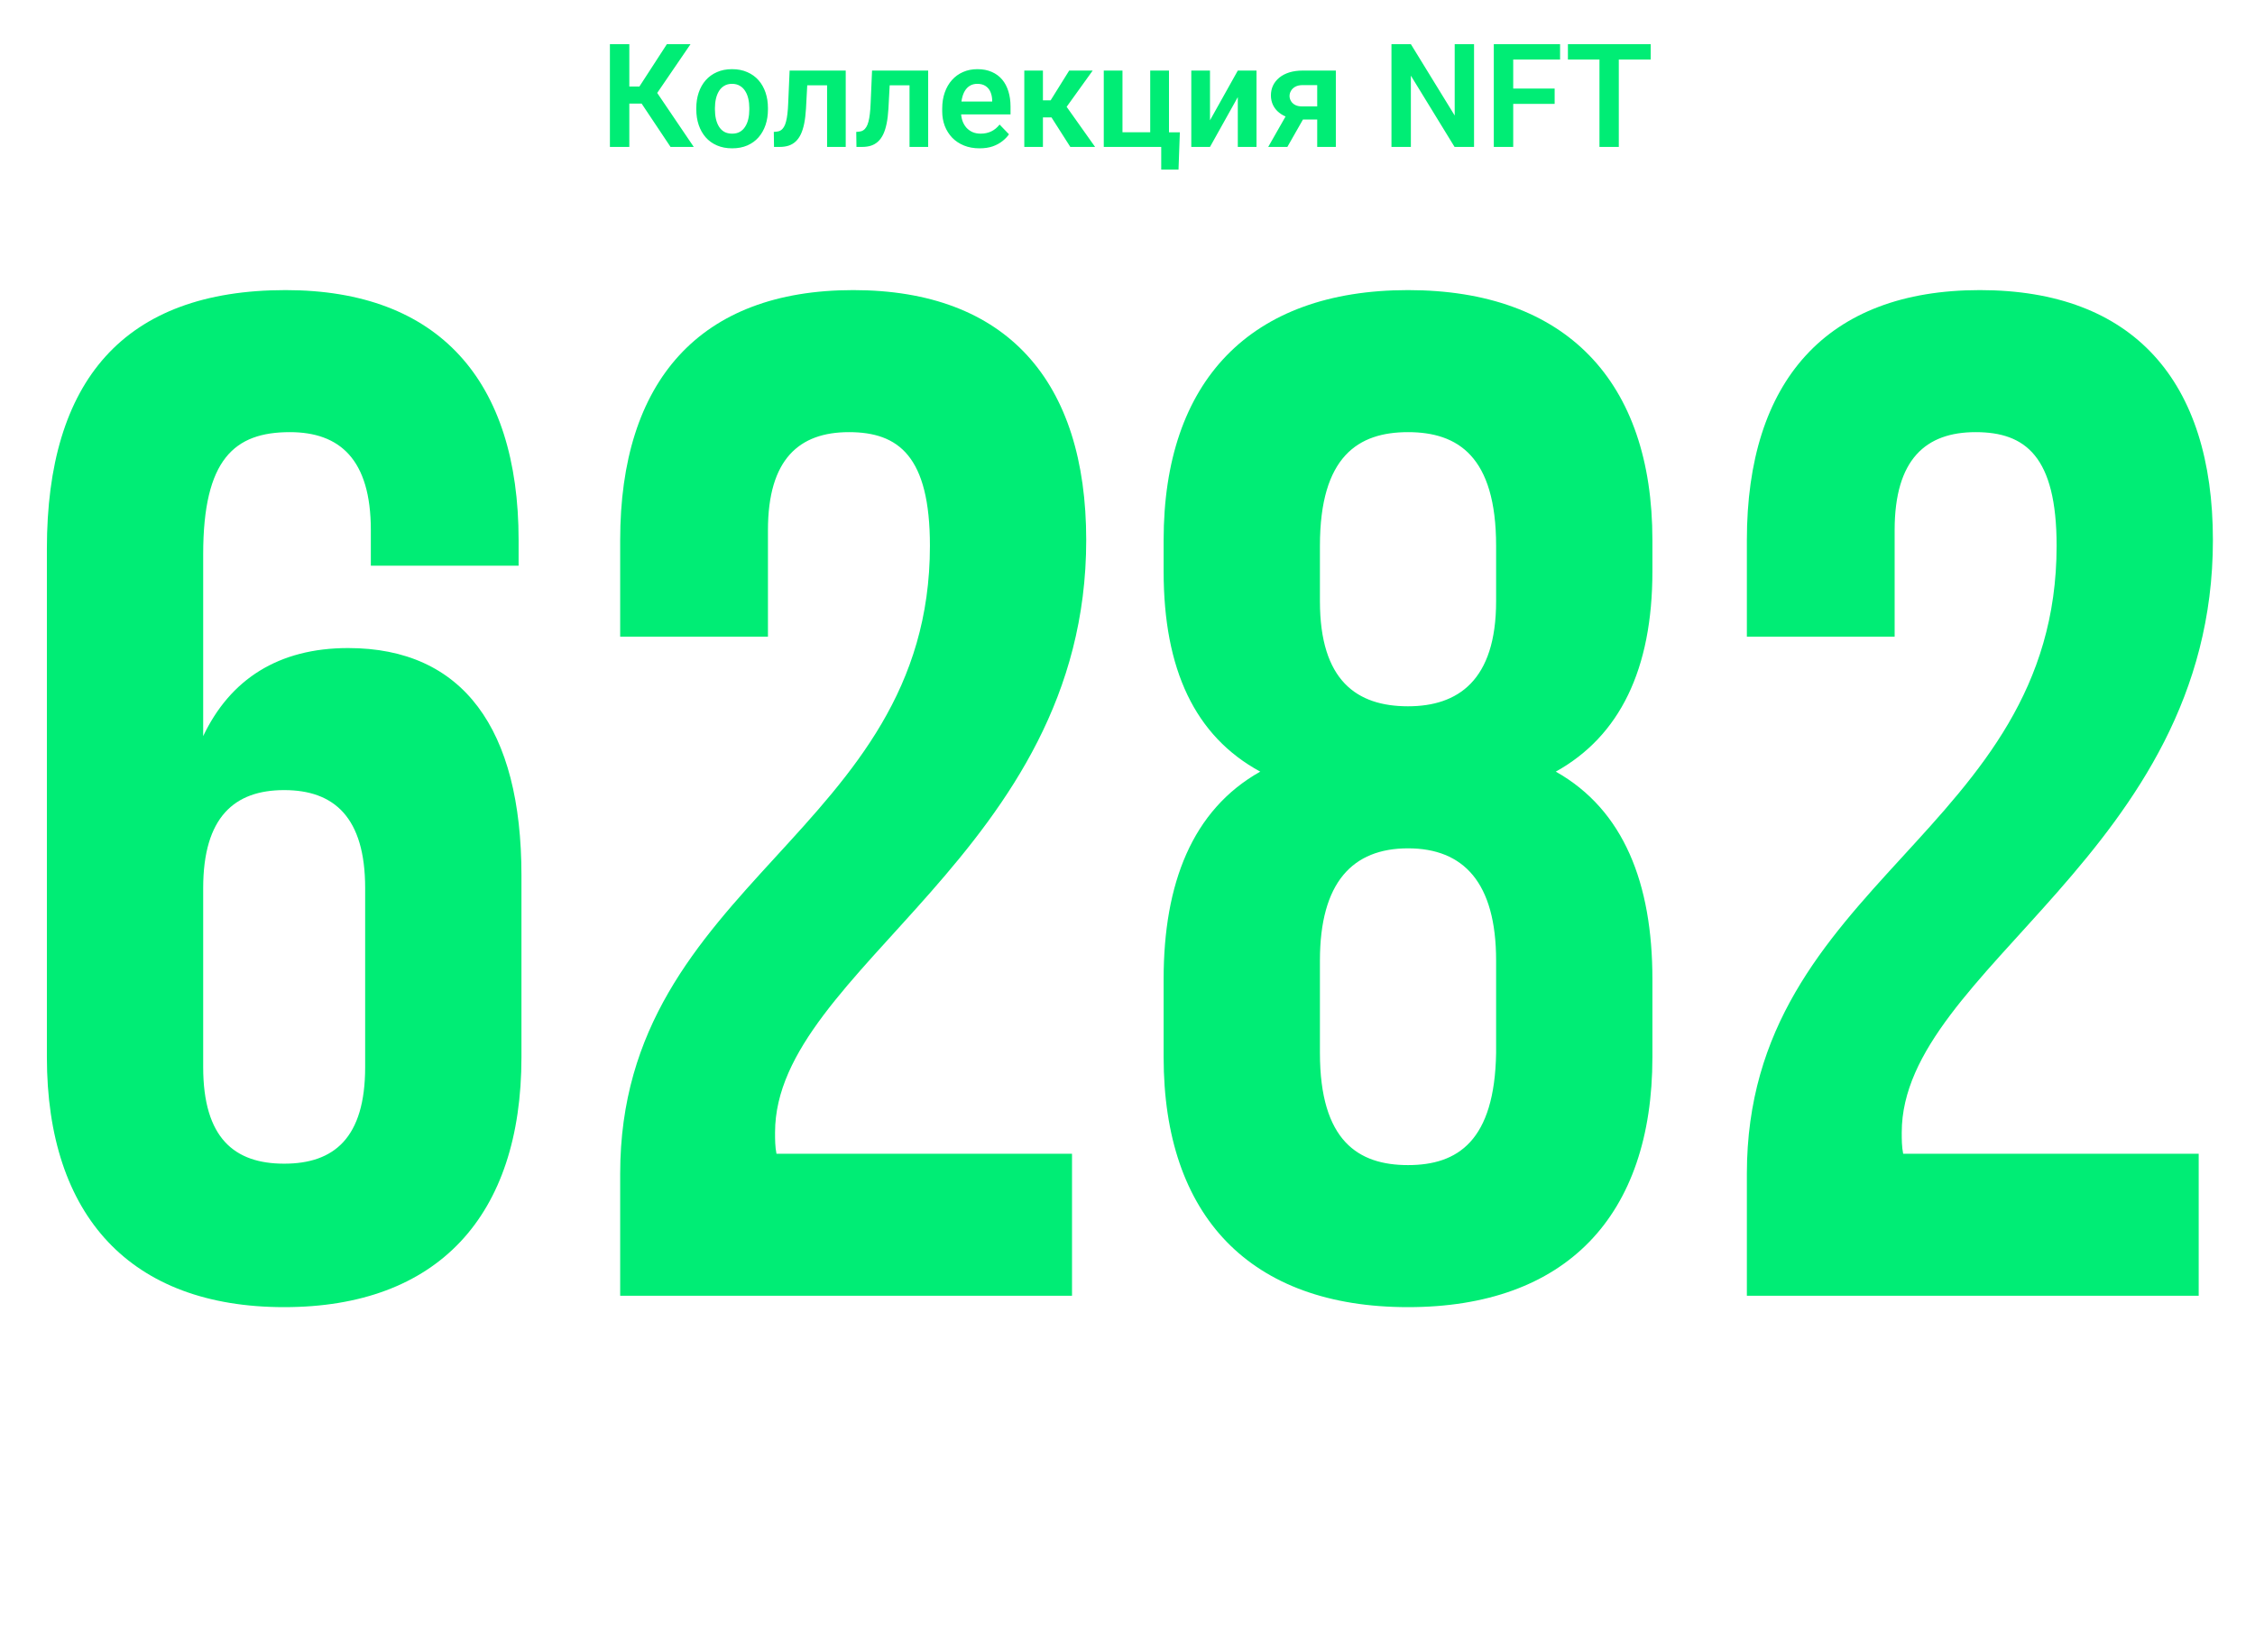 <svg width="936" height="686" viewBox="0 0 936 686" fill="none" xmlns="http://www.w3.org/2000/svg">
<path d="M19.462 438.92C19.462 504.973 54.258 542.718 117.953 542.718C181.647 542.718 216.443 504.973 216.443 438.92V363.43C216.443 302.685 192.263 269.068 144.492 269.068C115.594 269.068 95.542 282.043 84.336 305.633V230.144C84.336 190.63 97.311 179.424 120.312 179.424C140.953 179.424 153.928 190.63 153.928 220.118V234.862H215.263V224.246C215.263 158.193 182.237 120.448 118.542 120.448C51.309 120.448 19.462 158.193 19.462 227.785V438.92ZM117.953 328.044C138.594 328.044 151.569 339.25 151.569 368.738V443.048C151.569 472.536 138.594 483.152 117.953 483.152C97.311 483.152 84.336 472.536 84.336 443.048V368.738C84.336 339.25 97.311 328.044 117.953 328.044ZM385.991 226.605C385.991 345.737 257.422 365.789 257.422 487.28V538H444.967V479.024H322.296C321.706 476.075 321.706 473.126 321.706 470.177C321.706 402.355 450.864 353.994 450.864 224.246C450.864 158.193 417.838 120.448 354.143 120.448C290.449 120.448 257.422 158.193 257.422 224.246V264.35H318.758V220.118C318.758 190.63 331.732 179.424 352.374 179.424C373.016 179.424 385.991 189.45 385.991 226.605ZM685.876 438.92V406.483C685.876 366.969 674.08 336.301 645.772 320.378C672.311 305.633 685.876 277.915 685.876 237.221V224.246C685.876 158.193 649.9 120.448 584.437 120.448C518.973 120.448 482.997 158.193 482.997 224.246V237.221C482.997 277.915 495.972 305.633 523.101 320.378C494.793 336.301 482.997 366.969 482.997 406.483V438.92C482.997 504.973 518.973 542.718 584.437 542.718C649.9 542.718 685.876 504.973 685.876 438.92ZM547.871 437.151V398.816C547.871 366.379 561.436 352.225 584.437 352.225C607.437 352.225 621.002 366.379 621.002 398.816V437.151C620.412 473.716 605.078 483.742 584.437 483.742C563.795 483.742 547.871 473.716 547.871 437.151ZM547.871 226.605C547.871 189.45 563.795 179.424 584.437 179.424C605.078 179.424 621.002 189.45 621.002 226.605V249.606C621.002 282.633 605.078 293.248 584.437 293.248C563.205 293.248 547.871 282.633 547.871 249.606V226.605ZM853.654 226.605C853.654 345.737 725.086 365.789 725.086 487.28V538H912.63V479.024H789.96C789.37 476.075 789.37 473.126 789.37 470.177C789.37 402.355 918.528 353.994 918.528 224.246C918.528 158.193 885.501 120.448 821.807 120.448C758.112 120.448 725.086 158.193 725.086 224.246V264.35H786.421V220.118C786.421 190.63 799.396 179.424 820.038 179.424C840.679 179.424 853.654 189.45 853.654 226.605Z" fill="#00ED75"/>
<path d="M261.217 18.344V61H253.16V18.344H261.217ZM286.617 18.344L269.771 43.012H259.195L258.141 35.922H265.406L276.803 18.344H286.617ZM278.326 61L265.465 41.723L270.885 35.775L287.965 61H278.326ZM289.02 45.473V44.857C289.02 42.533 289.352 40.395 290.016 38.441C290.68 36.469 291.646 34.76 292.916 33.315C294.186 31.869 295.738 30.746 297.574 29.945C299.41 29.125 301.5 28.715 303.844 28.715C306.227 28.715 308.336 29.125 310.172 29.945C312.027 30.746 313.59 31.869 314.859 33.315C316.129 34.76 317.096 36.469 317.76 38.441C318.424 40.395 318.756 42.533 318.756 44.857V45.473C318.756 47.777 318.424 49.916 317.76 51.889C317.096 53.842 316.129 55.551 314.859 57.016C313.59 58.461 312.037 59.584 310.201 60.385C308.365 61.185 306.266 61.586 303.902 61.586C301.559 61.586 299.459 61.185 297.604 60.385C295.748 59.584 294.186 58.461 292.916 57.016C291.646 55.551 290.68 53.842 290.016 51.889C289.352 49.916 289.02 47.777 289.02 45.473ZM296.754 44.857V45.473C296.754 46.859 296.891 48.158 297.164 49.369C297.438 50.58 297.857 51.645 298.424 52.562C298.99 53.48 299.723 54.203 300.621 54.73C301.539 55.238 302.633 55.492 303.902 55.492C305.152 55.492 306.227 55.238 307.125 54.73C308.023 54.203 308.756 53.48 309.322 52.562C309.908 51.645 310.338 50.58 310.611 49.369C310.885 48.158 311.021 46.859 311.021 45.473V44.857C311.021 43.49 310.885 42.211 310.611 41.02C310.338 39.809 309.908 38.744 309.322 37.826C308.756 36.889 308.014 36.156 307.096 35.629C306.197 35.082 305.113 34.809 303.844 34.809C302.594 34.809 301.52 35.082 300.621 35.629C299.723 36.156 298.99 36.889 298.424 37.826C297.857 38.744 297.438 39.809 297.164 41.02C296.891 42.211 296.754 43.49 296.754 44.857ZM345.211 29.301V35.424H329.684V29.301H345.211ZM351.041 29.301V61H343.307V29.301H351.041ZM327.75 29.301H335.396L334.547 45.121C334.41 47.445 334.166 49.486 333.814 51.244C333.463 52.982 332.994 54.477 332.408 55.727C331.822 56.957 331.109 57.963 330.27 58.744C329.43 59.525 328.453 60.102 327.34 60.473C326.246 60.824 325.016 61 323.648 61H321.275L321.188 54.76L322.301 54.672C322.984 54.613 323.57 54.428 324.059 54.115C324.566 53.803 324.996 53.353 325.348 52.768C325.719 52.182 326.021 51.43 326.256 50.512C326.51 49.574 326.705 48.48 326.842 47.23C326.998 45.961 327.105 44.496 327.164 42.836L327.75 29.301ZM379.43 29.301V35.424H363.902V29.301H379.43ZM385.26 29.301V61H377.525V29.301H385.26ZM361.969 29.301H369.615L368.766 45.121C368.629 47.445 368.385 49.486 368.033 51.244C367.682 52.982 367.213 54.477 366.627 55.727C366.041 56.957 365.328 57.963 364.488 58.744C363.648 59.525 362.672 60.102 361.559 60.473C360.465 60.824 359.234 61 357.867 61H355.494L355.406 54.76L356.52 54.672C357.203 54.613 357.789 54.428 358.277 54.115C358.785 53.803 359.215 53.353 359.566 52.768C359.938 52.182 360.24 51.43 360.475 50.512C360.729 49.574 360.924 48.48 361.061 47.23C361.217 45.961 361.324 44.496 361.383 42.836L361.969 29.301ZM406.588 61.586C404.186 61.586 402.027 61.195 400.113 60.414C398.199 59.633 396.568 58.549 395.221 57.162C393.893 55.756 392.867 54.125 392.145 52.27C391.441 50.395 391.09 48.383 391.09 46.234V45.062C391.09 42.621 391.441 40.404 392.145 38.412C392.848 36.4 393.844 34.672 395.133 33.227C396.422 31.781 397.965 30.668 399.762 29.887C401.559 29.105 403.541 28.715 405.709 28.715C407.955 28.715 409.938 29.096 411.656 29.857C413.375 30.6 414.811 31.654 415.963 33.022C417.115 34.389 417.984 36.029 418.57 37.943C419.156 39.838 419.449 41.938 419.449 44.242V47.494H394.605V42.162H411.832V41.576C411.793 40.346 411.559 39.223 411.129 38.207C410.699 37.172 410.035 36.352 409.137 35.746C408.238 35.121 407.076 34.809 405.65 34.809C404.498 34.809 403.492 35.062 402.633 35.57C401.793 36.059 401.09 36.762 400.523 37.68C399.977 38.578 399.566 39.652 399.293 40.902C399.02 42.152 398.883 43.539 398.883 45.062V46.234C398.883 47.562 399.059 48.793 399.41 49.926C399.781 51.059 400.318 52.045 401.021 52.885C401.744 53.705 402.604 54.35 403.6 54.818C404.615 55.268 405.768 55.492 407.057 55.492C408.678 55.492 410.143 55.18 411.451 54.555C412.779 53.91 413.932 52.963 414.908 51.713L418.805 55.756C418.141 56.732 417.242 57.67 416.109 58.568C414.996 59.467 413.648 60.199 412.066 60.766C410.484 61.312 408.658 61.586 406.588 61.586ZM432.896 29.301V61H425.162V29.301H432.896ZM453.551 29.301L439.576 48.754H431.344L430.377 41.664H436.09L443.795 29.301H453.551ZM444.264 61L435.592 47.406L442.037 43.363L454.547 61H444.264ZM458.15 61V29.301H465.914V54.906H477.428V29.301H485.221V61H458.15ZM489.732 54.935L489.176 70.404H481.998V61H478.336V54.935H489.732ZM502.242 49.955L513.785 29.301H521.549V61H513.785V40.316L502.242 61H494.479V29.301H502.242V49.955ZM535.318 45.355H543.258L534.352 61H526.412L535.318 45.355ZM540.709 29.301H554.479V61H546.744V35.336H540.709C539.479 35.336 538.453 35.56 537.633 36.01C536.832 36.459 536.236 37.035 535.846 37.738C535.455 38.422 535.26 39.125 535.26 39.848C535.26 40.551 535.445 41.234 535.816 41.898C536.188 42.562 536.754 43.109 537.516 43.539C538.297 43.969 539.273 44.184 540.445 44.184H549.498V49.633H540.445C538.434 49.633 536.627 49.389 535.025 48.9C533.443 48.393 532.086 47.69 530.953 46.791C529.84 45.893 528.99 44.838 528.404 43.627C527.818 42.397 527.525 41.059 527.525 39.613C527.525 38.129 527.818 36.762 528.404 35.512C529.01 34.262 529.879 33.168 531.012 32.23C532.164 31.293 533.551 30.57 535.172 30.062C536.812 29.555 538.658 29.301 540.709 29.301ZM611.842 18.344V61H603.756L585.621 31.41V61H577.564V18.344H585.621L603.814 47.963V18.344H611.842ZM628.102 18.344V61H620.045V18.344H628.102ZM645.299 36.772V43.129H625.992V36.772H645.299ZM647.555 18.344V24.701H625.992V18.344H647.555ZM671.93 18.344V61H663.902V18.344H671.93ZM685.172 18.344V24.701H650.807V18.344H685.172Z" fill="#00ED75"/>
</svg>
